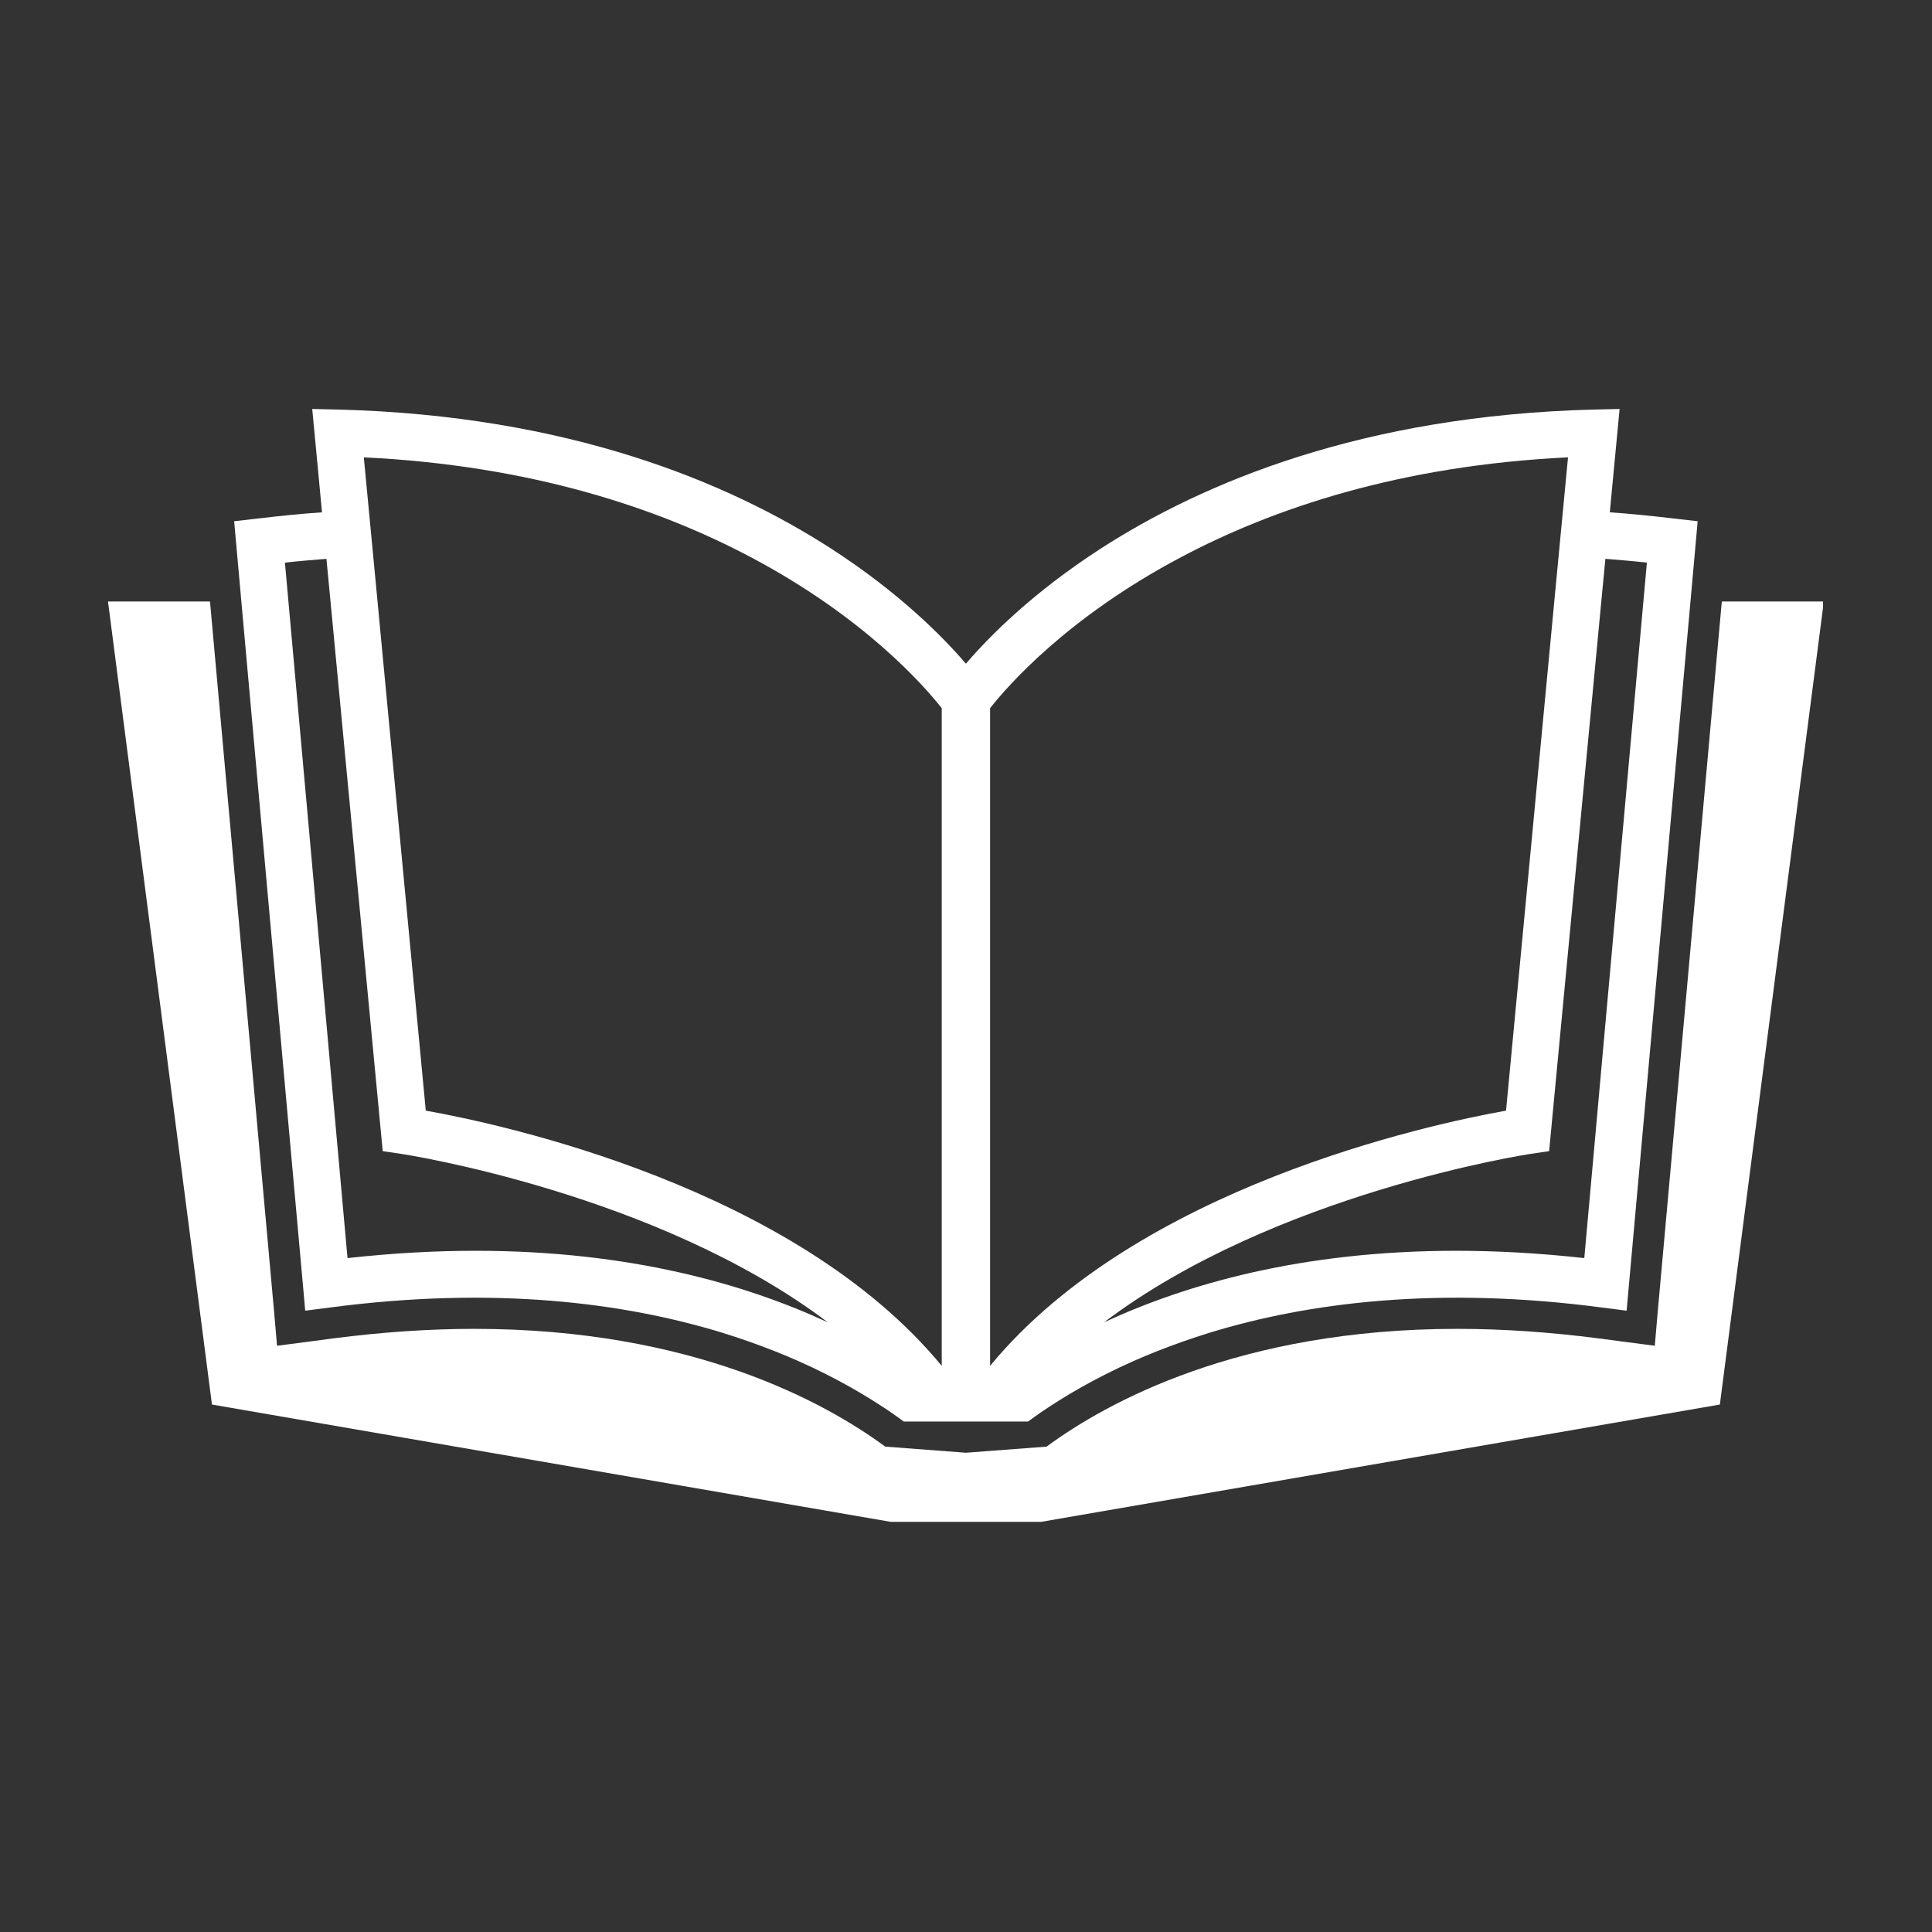 <svg xmlns="http://www.w3.org/2000/svg" xmlns:xlink="http://www.w3.org/1999/xlink" width="500" zoomAndPan="magnify" viewBox="0 0 375 375" height="500" preserveAspectRatio="xMidYMid meet" version="1.0"><rect x="0" y="0" width="375" height="375" fill="#333333" stroke="none"/><defs><clipPath id="d574bf898f"><path d="M 20.855 116 L 353.855 116 L 353.855 295.387 L 20.855 295.387 Z M 20.855 116 " clip-rule="nonzero"/></clipPath><clipPath id="ccab56ba52"><path d="M 45 79.387 L 330 79.387 L 330 276 L 45 276 Z M 45 79.387 " clip-rule="nonzero"/></clipPath></defs><g clip-path="url(#d574bf898f)"><path fill="#ffffff" d="M 334.215 116.754 L 334.152 117.312 L 321.734 254.941 L 321.195 261.211 L 314.926 260.395 L 310.25 259.777 C 300.895 258.57 291.699 257.93 282.91 257.93 C 240.512 257.93 214.723 272.254 203.141 280.789 L 187.504 281.973 L 187.465 281.973 L 171.824 280.789 C 160.242 272.254 134.453 257.93 92.059 257.93 C 83.266 257.93 74.07 258.57 64.719 259.777 L 60.039 260.395 L 53.773 261.211 L 53.23 254.941 L 40.812 117.312 L 40.754 116.754 L 20.961 116.754 L 41.141 272.621 L 174.172 295.613 L 200.793 295.613 L 333.824 272.621 L 354.004 116.754 L 334.215 116.754 " fill-opacity="1" fill-rule="nonzero"/></g><g clip-path="url(#ccab56ba52)"><path fill="#ffffff" d="M 63.359 108.469 L 64.117 116.363 L 74.285 223.434 L 77.797 223.957 C 78.434 224.035 127.547 231.582 160.688 256.672 C 144.777 249.277 122.25 242.777 92.328 242.777 C 84.508 242.777 76.262 243.223 67.453 244.195 L 55.984 116.754 L 55.305 109.203 C 58.102 108.891 60.758 108.68 63.359 108.469 Z M 145.707 108.137 C 167.73 119.777 179.391 133.129 182.789 137.457 L 182.789 265.113 C 154.188 230.398 97.527 218.23 82.645 215.574 L 73.156 115.449 L 70.617 88.77 C 103.215 90.344 127.875 98.688 145.707 108.137 Z M 192.176 137.457 C 195.574 133.129 207.234 119.777 229.262 108.137 C 247.09 98.688 271.75 90.344 304.352 88.77 L 301.809 115.449 L 292.32 215.574 C 277.438 218.23 220.781 230.398 192.176 265.113 Z M 310.848 116.363 L 311.605 108.469 C 314.207 108.68 316.867 108.891 319.66 109.203 L 318.98 116.754 L 307.512 244.195 C 298.703 243.223 290.457 242.777 282.637 242.777 C 252.719 242.777 230.191 249.277 214.281 256.672 C 247.422 231.582 296.531 224.035 297.172 223.957 L 300.684 223.434 Z M 59.246 254.402 L 63.941 253.801 C 96.074 249.551 121.219 252.906 140.023 258.629 C 141.867 259.215 143.652 259.777 145.379 260.395 C 147.105 261 148.754 261.637 150.363 262.258 C 151.977 262.898 153.508 263.539 155 264.199 C 162.414 267.496 168.352 271.012 172.871 274.098 C 173.785 274.734 174.637 275.336 175.414 275.918 L 199.551 275.918 C 200.328 275.336 201.184 274.734 202.094 274.098 C 206.617 271.012 212.555 267.496 219.965 264.199 C 221.457 263.539 222.992 262.898 224.602 262.258 C 226.215 261.637 227.859 261 229.586 260.395 C 231.316 259.777 233.102 259.215 234.945 258.629 C 253.746 252.906 278.895 249.551 311.027 253.801 L 315.723 254.402 L 328.121 116.754 L 329.516 101.172 L 325.133 100.668 C 320.707 100.145 316.477 99.715 312.461 99.441 L 314.363 79.383 L 309.238 79.496 C 264.57 80.664 233.625 93.586 213.582 106.527 C 200.426 115.043 191.984 123.562 187.504 128.801 L 187.484 128.781 L 187.465 128.801 C 182.98 123.562 174.539 115.043 161.387 106.527 C 141.34 93.586 110.395 80.664 65.727 79.496 L 60.605 79.383 L 62.504 99.441 C 58.488 99.715 54.258 100.145 49.836 100.668 L 45.449 101.172 L 46.848 116.754 L 59.246 254.402 " fill-opacity="1" fill-rule="nonzero"/></g></svg>